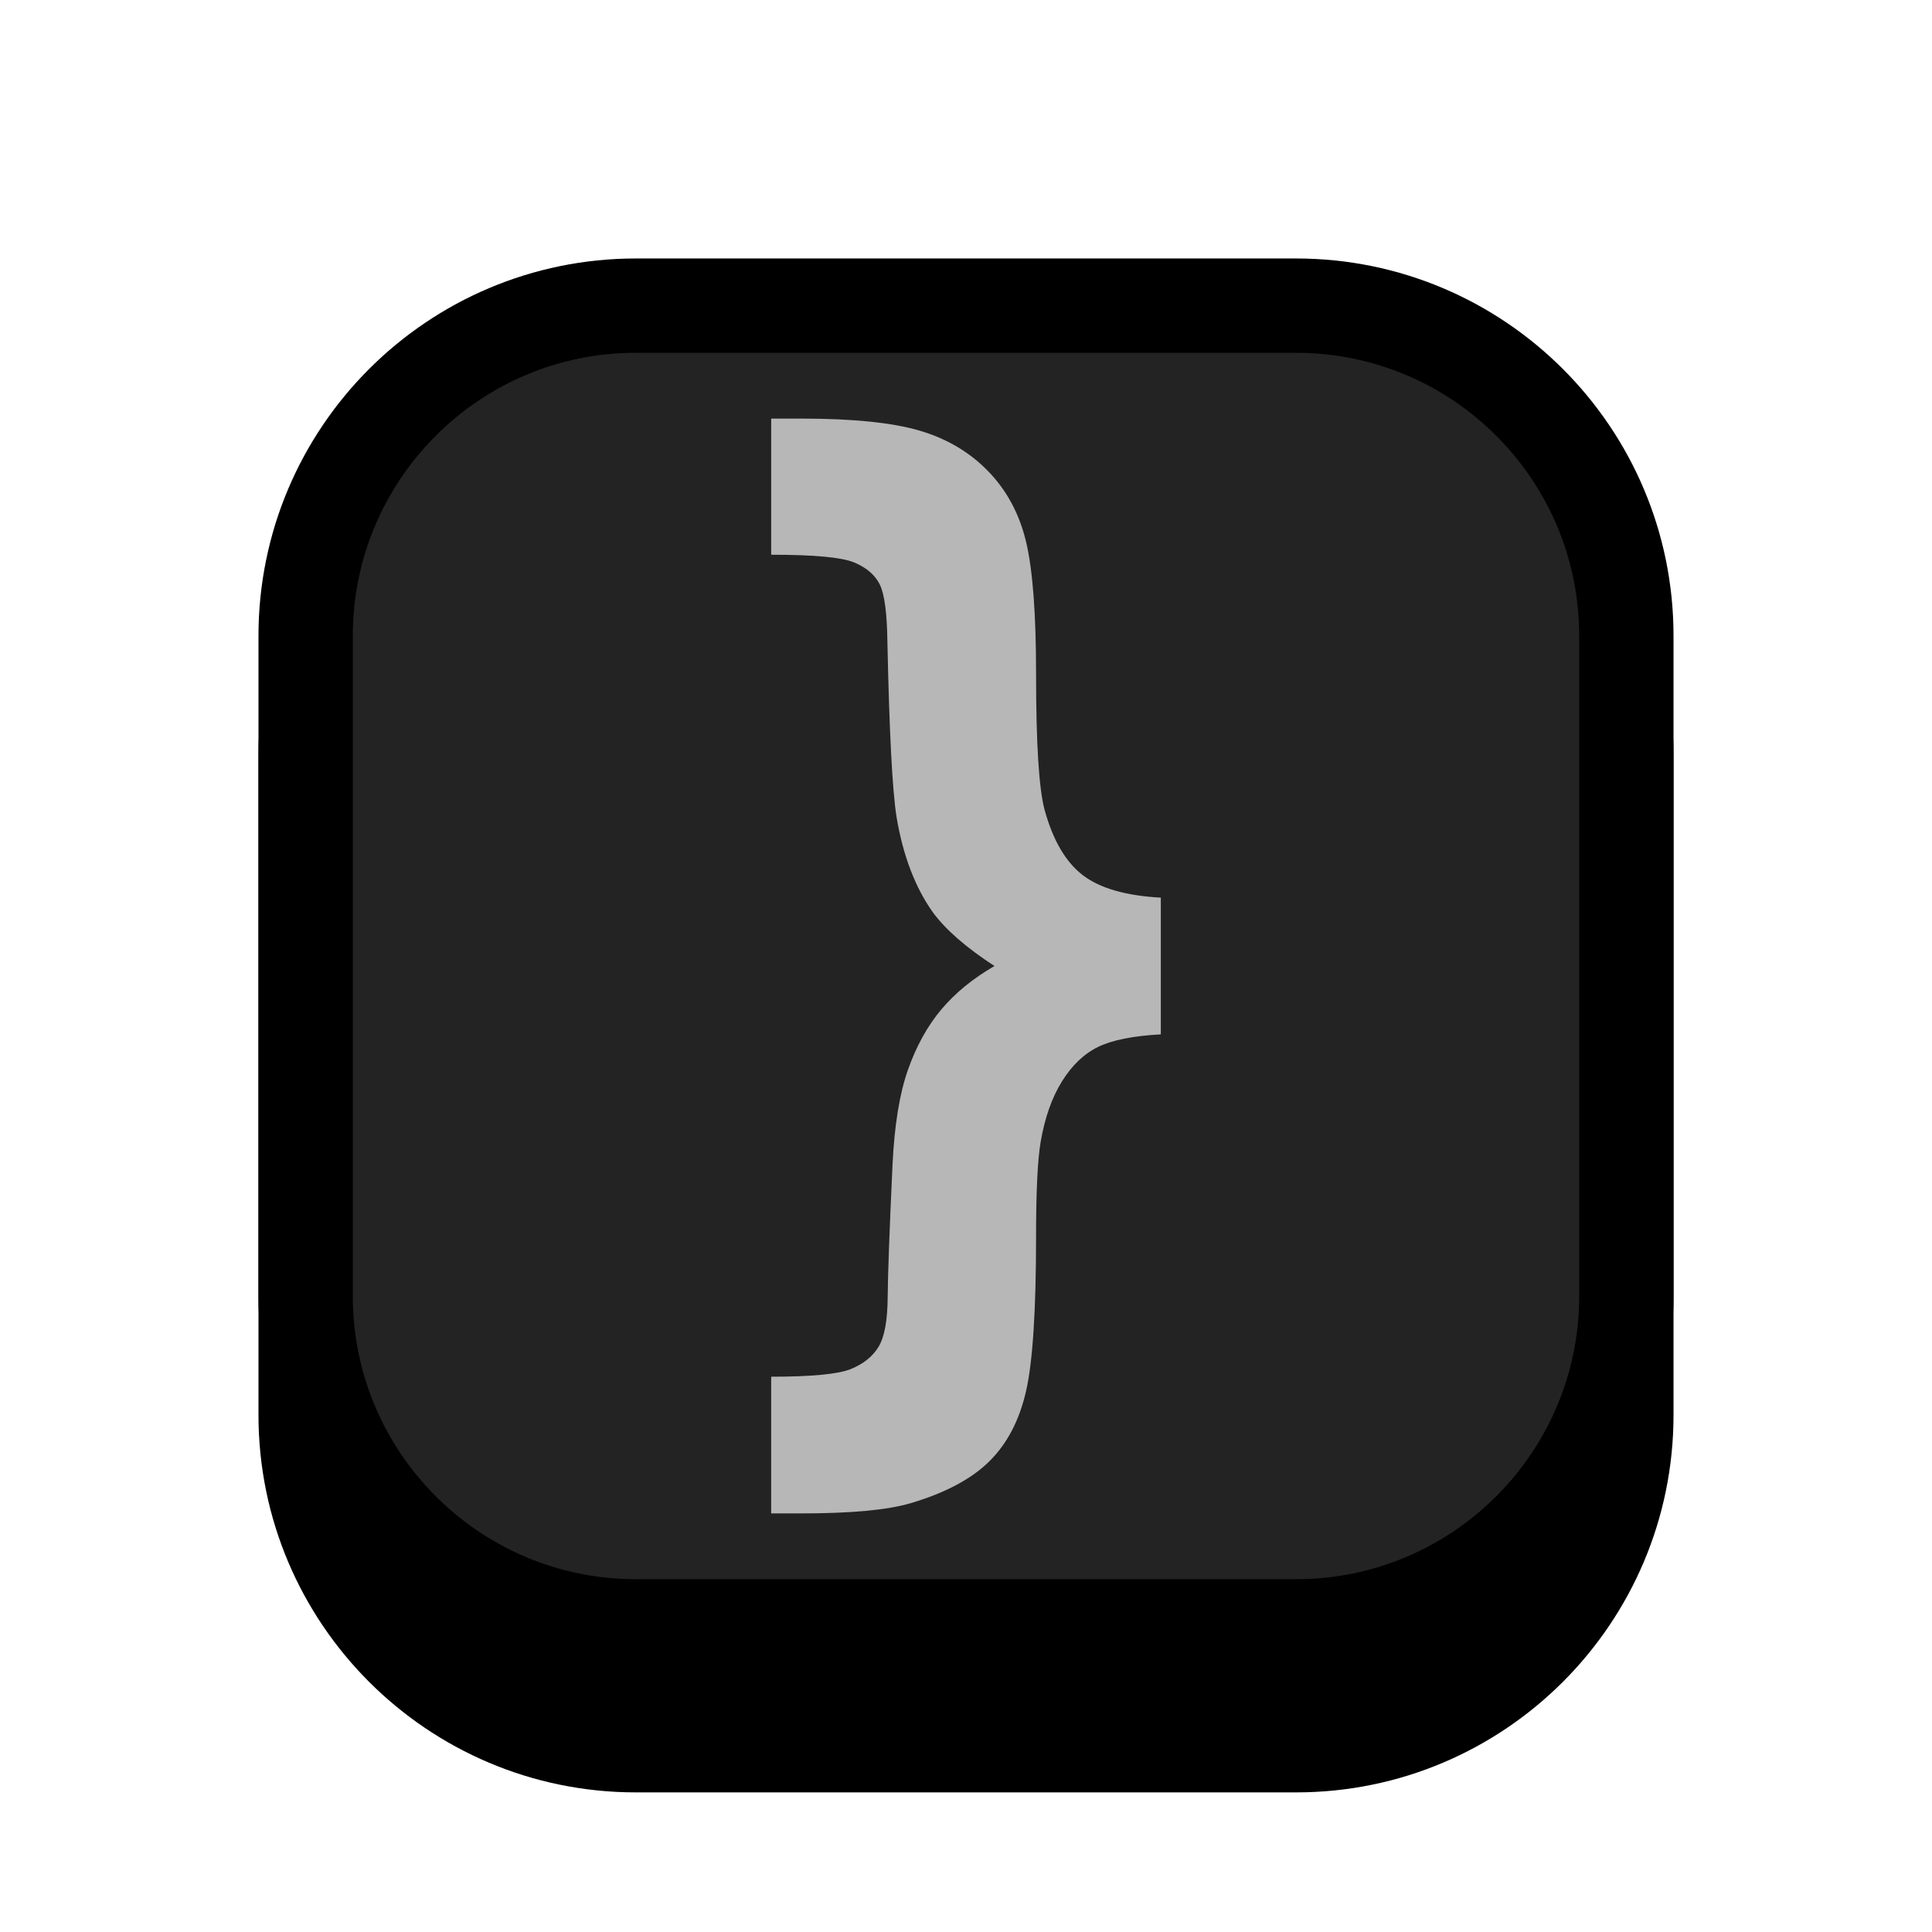 <?xml version="1.0" encoding="UTF-8" standalone="no"?><!DOCTYPE svg PUBLIC "-//W3C//DTD SVG 1.1//EN" "http://www.w3.org/Graphics/SVG/1.1/DTD/svg11.dtd"><svg width="100%" height="100%" viewBox="0 0 1024 1024" version="1.1" xmlns="http://www.w3.org/2000/svg" xmlns:xlink="http://www.w3.org/1999/xlink" xml:space="preserve" xmlns:serif="http://www.serif.com/" style="fill-rule:evenodd;clip-rule:evenodd;stroke-linecap:round;stroke-linejoin:round;stroke-miterlimit:1.5;"><g id="Key_Sq"><path d="M862,400l0,350c0,96.585 -78.415,175 -175,175l-350,0c-96.585,0 -175,-78.415 -175,-175l0,-350c0,-96.585 78.415,-175 175,-175l350,0c96.585,0 175,78.415 175,175Z" style="stroke:#000;stroke-width:50px;"/><path d="M862,337l0,350c0,96.585 -78.415,175 -175,175l-350,-0c-96.585,-0 -175,-78.415 -175,-175l0,-350c0,-96.585 78.415,-175 175,-175l350,-0c96.585,-0 175,78.415 175,175Z" style="fill:#232323;stroke:#000;stroke-width:50px;"/><path d="M615.255,548.23c-14.693,0.805 -25.763,3.019 -33.211,6.642c-7.447,3.623 -13.837,9.712 -19.171,18.266c-5.334,8.554 -9.108,19.272 -11.322,32.154c-1.61,9.661 -2.415,26.367 -2.415,50.118c-0,39.048 -1.762,66.321 -5.284,81.819c-3.522,15.498 -10.013,27.927 -19.473,37.287c-9.46,9.359 -23.349,16.756 -41.665,22.191c-12.278,3.623 -31.6,5.434 -57.968,5.434l-16.001,0l-0,-72.46c21.536,0 35.626,-1.358 42.268,-4.076c6.642,-2.717 11.523,-6.642 14.643,-11.774c3.12,-5.133 4.73,-13.838 4.831,-26.116c0.1,-12.278 0.956,-35.727 2.566,-70.346c1.006,-20.933 3.723,-37.69 8.152,-50.269c4.428,-12.58 10.315,-23.248 17.662,-32.003c7.346,-8.756 16.756,-16.455 28.229,-23.097c-14.895,-9.661 -25.764,-19.121 -32.607,-28.38c-9.46,-13.284 -15.901,-30.192 -19.323,-50.722c-2.214,-14.089 -3.824,-45.086 -4.83,-92.99c-0.202,-15.096 -1.56,-25.16 -4.076,-30.192c-2.516,-5.031 -7.045,-8.906 -13.586,-11.623c-6.542,-2.718 -21.185,-4.076 -43.929,-4.076l-0,-72.158l16.001,-0c27.173,-0 48.005,2.113 62.497,6.34c14.492,4.227 26.669,11.423 36.532,21.587c9.862,10.165 16.555,22.644 20.077,37.438c3.522,14.794 5.284,38.091 5.284,69.893c-0,36.834 1.509,60.887 4.528,72.158c4.428,16.102 11.171,27.625 20.229,34.569c9.057,6.945 22.845,10.92 41.362,11.926l0,72.46Z" style="fill:#b7b7b7;fill-rule:nonzero;"/></g></svg>